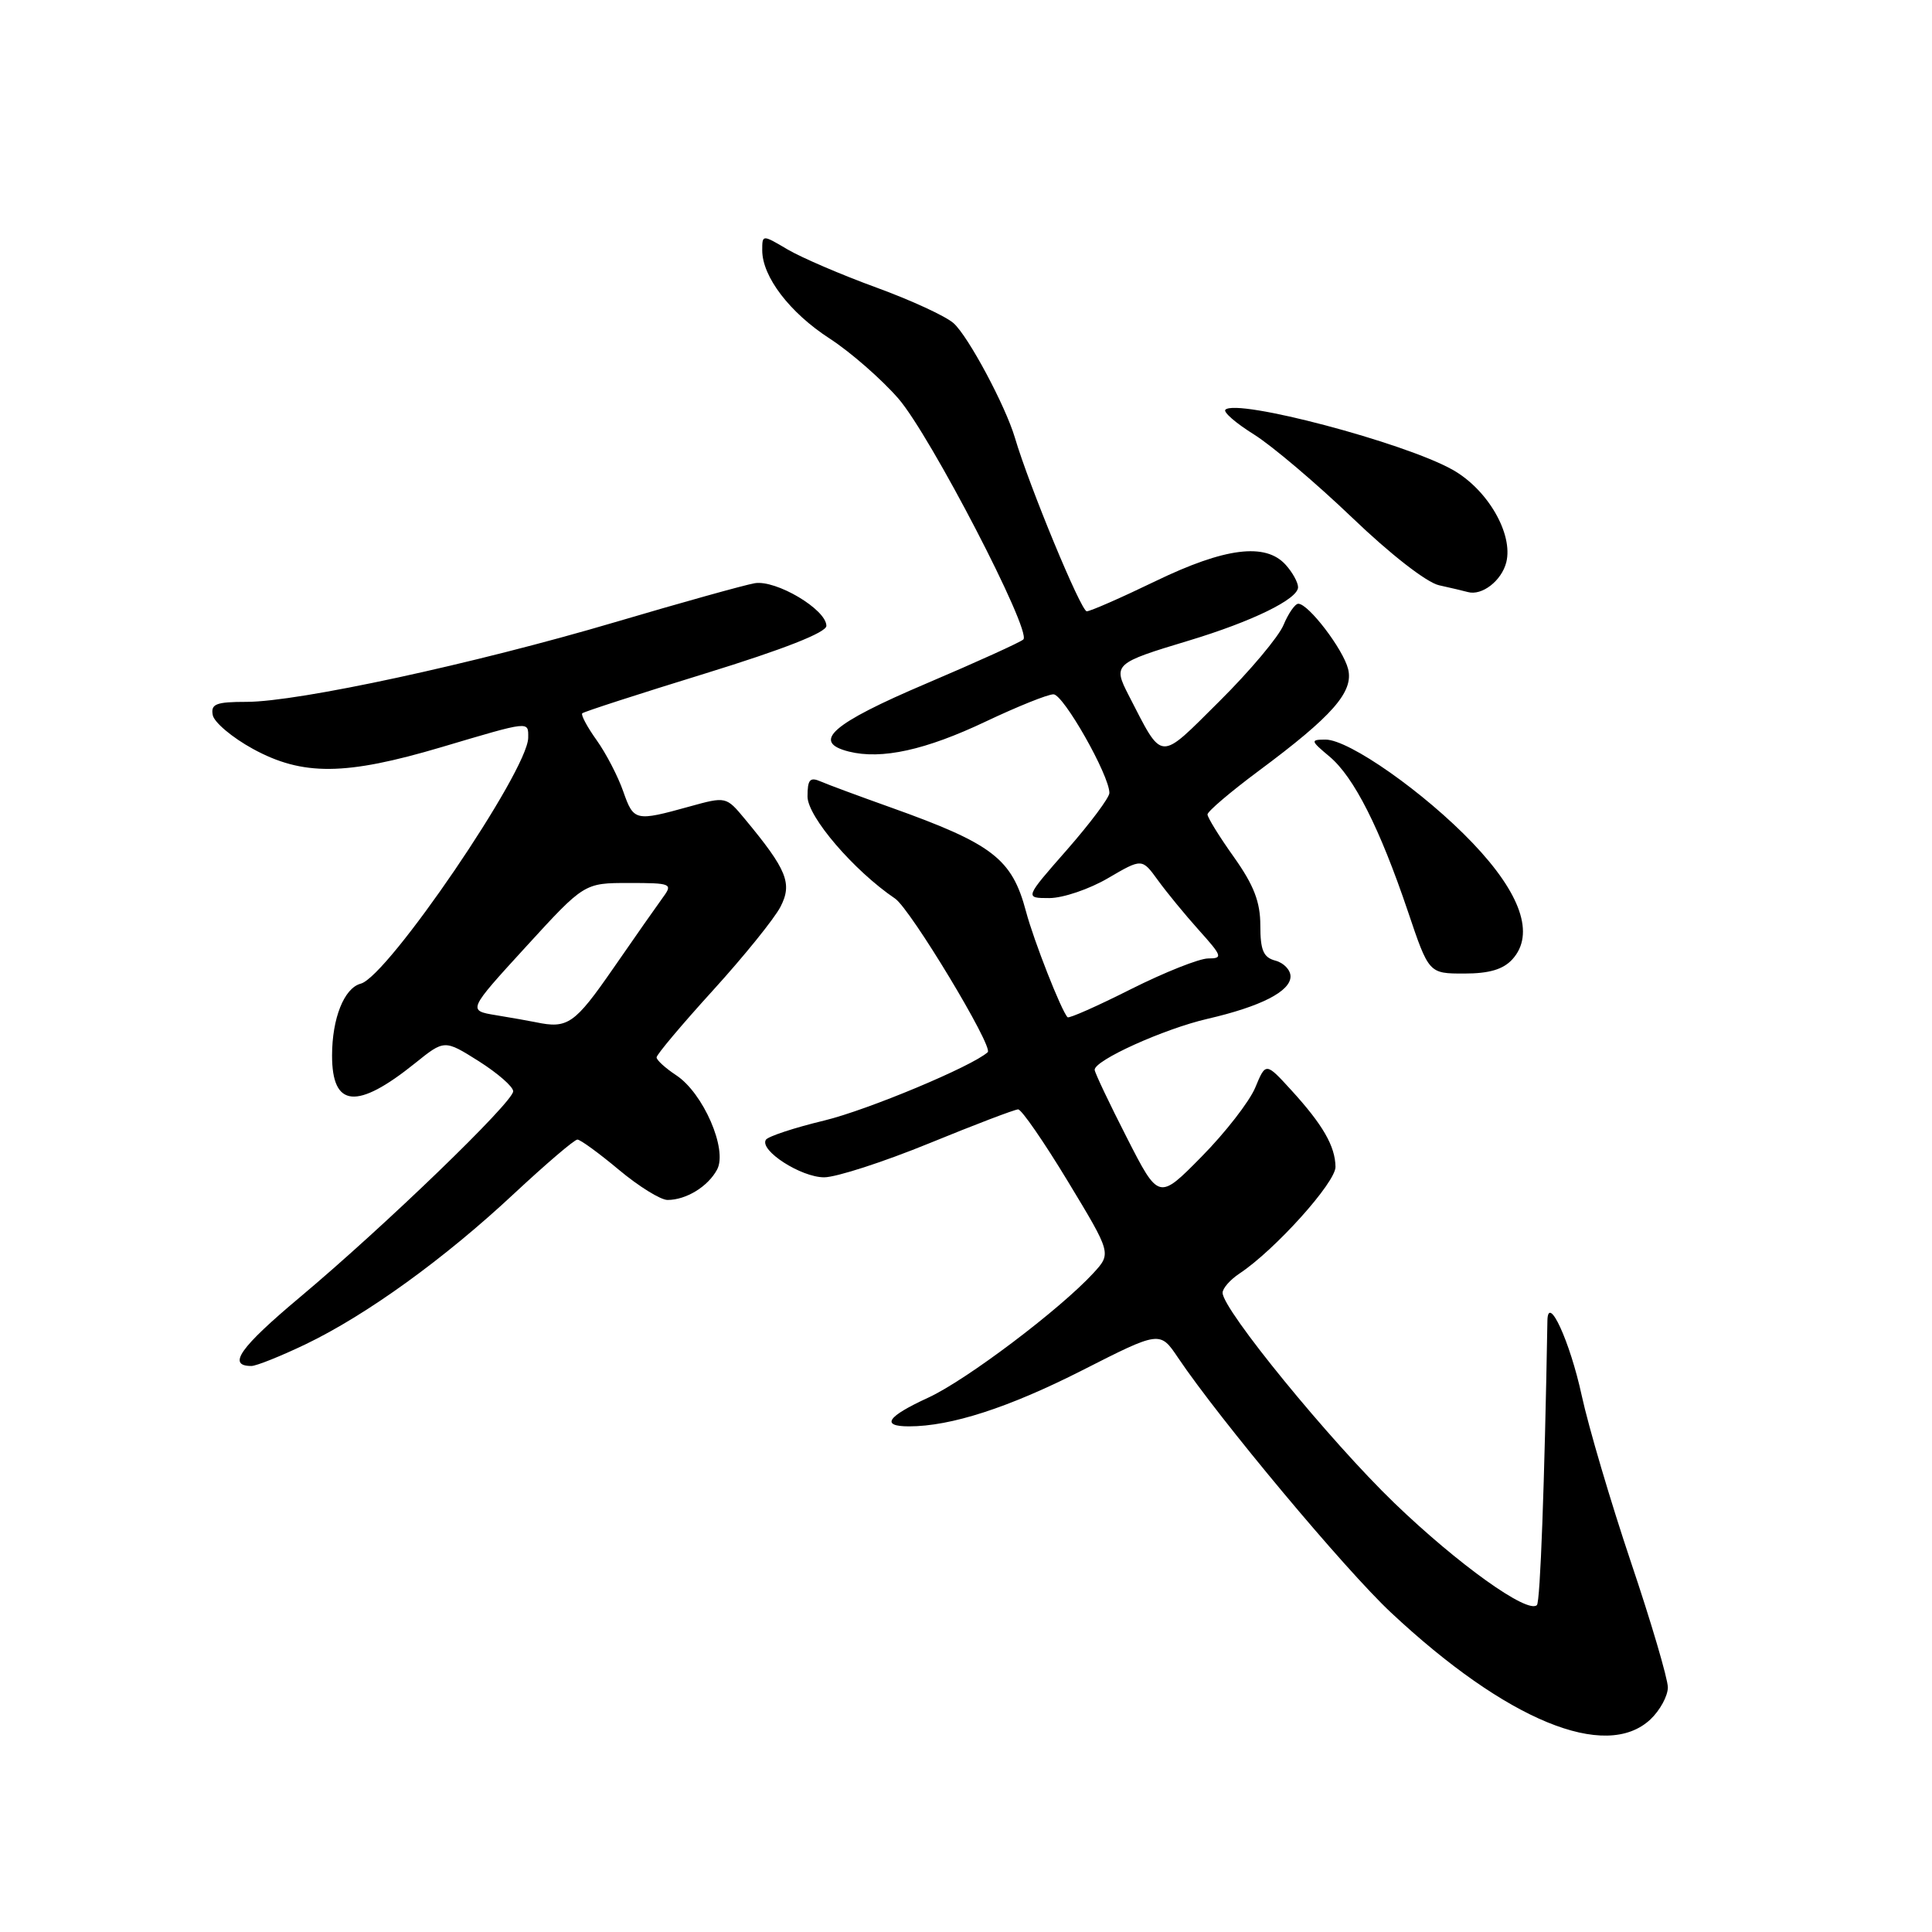 <?xml version="1.0" encoding="UTF-8" standalone="no"?>
<!DOCTYPE svg PUBLIC "-//W3C//DTD SVG 1.1//EN" "http://www.w3.org/Graphics/SVG/1.1/DTD/svg11.dtd" >
<svg xmlns="http://www.w3.org/2000/svg" xmlns:xlink="http://www.w3.org/1999/xlink" version="1.1" viewBox="0 0 256 256">
 <g >
 <path fill="currentColor"
d=" M 218.69 227.83 C 219.96 226.63 221.00 224.72 221.00 223.58 C 220.99 222.43 218.80 214.97 216.11 207.00 C 213.43 199.03 210.49 189.08 209.58 184.89 C 208.03 177.74 205.10 171.37 205.04 175.00 C 204.66 196.78 204.09 212.24 203.65 212.68 C 202.44 213.90 193.15 207.25 184.74 199.14 C 176.21 190.91 162.00 173.52 162.00 171.30 C 162.00 170.71 163.01 169.56 164.25 168.74 C 168.92 165.65 177.00 156.67 176.96 154.61 C 176.92 151.87 175.29 149.04 171.11 144.46 C 167.72 140.75 167.72 140.75 166.32 144.13 C 165.54 145.98 162.35 150.09 159.22 153.26 C 153.54 159.03 153.54 159.03 149.32 150.76 C 147.00 146.22 145.08 142.17 145.05 141.77 C 144.96 140.52 154.20 136.34 160.00 135.00 C 167.06 133.37 171.00 131.36 171.00 129.38 C 171.00 128.52 170.10 127.58 169.00 127.29 C 167.41 126.87 167.00 125.93 167.00 122.63 C 167.00 119.51 166.14 117.29 163.50 113.57 C 161.57 110.86 160.00 108.32 160.00 107.92 C 160.00 107.52 163.04 104.93 166.75 102.17 C 176.58 94.87 179.39 91.67 178.63 88.64 C 177.97 86.02 173.38 80.00 172.03 80.00 C 171.60 80.00 170.72 81.27 170.07 82.82 C 169.43 84.37 165.62 88.91 161.61 92.89 C 153.44 101.00 154.16 101.05 149.55 92.12 C 147.45 88.03 147.64 87.86 157.50 84.89 C 165.92 82.35 172.00 79.38 172.00 77.81 C 172.00 77.18 171.26 75.83 170.35 74.83 C 167.68 71.88 162.31 72.56 153.12 77.00 C 148.57 79.20 144.47 81.00 144.00 81.00 C 143.24 81.00 136.37 64.40 134.48 58.00 C 133.22 53.76 128.32 44.59 126.36 42.83 C 125.34 41.91 120.73 39.78 116.12 38.10 C 111.51 36.42 106.23 34.15 104.37 33.06 C 101.00 31.07 101.00 31.07 101.00 33.17 C 101.00 36.66 104.64 41.43 109.92 44.85 C 112.68 46.64 116.77 50.21 119.03 52.80 C 123.24 57.63 136.72 83.61 135.60 84.73 C 135.25 85.08 129.46 87.71 122.74 90.57 C 110.18 95.91 107.45 98.32 112.49 99.59 C 116.82 100.67 122.65 99.39 130.65 95.59 C 134.81 93.62 138.83 92.00 139.59 92.00 C 140.91 92.00 147.00 102.73 147.00 105.07 C 147.00 105.69 144.47 109.07 141.38 112.60 C 135.76 119.00 135.76 119.00 139.04 119.00 C 140.85 119.00 144.35 117.81 146.82 116.36 C 151.32 113.73 151.32 113.73 153.41 116.61 C 154.56 118.20 157.01 121.19 158.86 123.25 C 161.96 126.70 162.06 127.00 160.09 127.00 C 158.92 127.00 154.32 128.83 149.87 131.06 C 145.43 133.30 141.64 134.98 141.46 134.79 C 140.65 133.98 136.98 124.65 135.95 120.77 C 134.09 113.77 131.53 111.81 118.00 106.98 C 113.88 105.51 109.71 103.97 108.75 103.55 C 107.32 102.93 107.00 103.29 107.00 105.54 C 107.00 108.21 113.13 115.36 118.61 119.07 C 120.64 120.45 131.66 138.71 130.88 139.42 C 128.83 141.29 114.97 147.08 109.24 148.47 C 105.25 149.43 101.76 150.58 101.48 151.03 C 100.61 152.44 106.14 156.00 109.20 156.00 C 110.80 156.00 117.06 153.97 123.11 151.50 C 129.15 149.03 134.46 147.00 134.91 147.00 C 135.36 147.00 138.32 151.29 141.50 156.54 C 147.27 166.08 147.27 166.08 144.89 168.68 C 140.45 173.51 128.02 182.89 122.99 185.20 C 117.53 187.71 116.66 189.00 120.45 189.00 C 126.00 189.00 133.66 186.52 143.39 181.58 C 153.70 176.34 153.70 176.34 156.10 179.91 C 161.62 188.11 178.22 207.98 184.32 213.68 C 199.59 227.97 212.76 233.39 218.69 227.83 Z  M 40.50 178.12 C 48.59 174.23 58.90 166.78 68.14 158.14 C 72.35 154.22 76.11 151.00 76.51 151.00 C 76.90 151.00 79.37 152.80 82.00 155.00 C 84.63 157.20 87.53 159.00 88.45 159.00 C 90.92 159.00 93.81 157.23 95.02 154.97 C 96.44 152.32 93.18 144.82 89.59 142.47 C 88.17 141.53 87.00 140.47 87.00 140.11 C 87.00 139.74 90.36 135.75 94.47 131.23 C 98.58 126.71 102.60 121.73 103.41 120.17 C 105.02 117.06 104.29 115.26 98.69 108.51 C 96.22 105.54 96.20 105.53 91.36 106.87 C 84.18 108.86 83.97 108.81 82.59 104.89 C 81.90 102.90 80.31 99.83 79.06 98.08 C 77.80 96.32 76.95 94.72 77.15 94.52 C 77.35 94.31 84.72 91.93 93.51 89.22 C 103.84 86.03 109.50 83.81 109.50 82.93 C 109.50 80.76 102.83 76.80 100.00 77.28 C 98.62 77.52 90.30 79.84 81.50 82.44 C 62.83 87.96 39.57 92.99 32.68 93.00 C 28.62 93.00 27.91 93.28 28.19 94.75 C 28.37 95.71 30.77 97.73 33.51 99.23 C 40.10 102.83 45.76 102.78 58.50 99.00 C 70.33 95.49 70.00 95.53 69.99 97.75 C 69.96 102.12 51.38 129.41 47.80 130.34 C 45.60 130.92 44.00 134.93 44.00 139.87 C 44.00 146.78 47.29 147.08 55.00 140.88 C 58.89 137.75 58.89 137.75 63.45 140.62 C 65.95 142.21 68.00 143.99 68.00 144.60 C 68.00 146.03 50.96 162.48 39.75 171.88 C 31.78 178.56 30.06 181.00 33.31 181.00 C 33.96 181.00 37.20 179.70 40.50 178.12 Z  M 200.41 127.10 C 203.39 123.81 201.55 118.43 195.14 111.71 C 188.77 105.03 178.76 98.00 175.64 98.00 C 173.61 98.01 173.64 98.13 176.17 100.25 C 179.41 102.97 182.82 109.72 186.55 120.75 C 189.33 129.00 189.33 129.00 194.01 129.00 C 197.34 129.00 199.19 128.45 200.41 127.10 Z  M 199.59 74.51 C 200.53 70.75 197.13 64.87 192.50 62.26 C 186.12 58.65 163.89 52.78 162.37 54.29 C 162.06 54.60 163.77 56.08 166.16 57.57 C 168.54 59.06 174.40 64.03 179.18 68.60 C 184.20 73.42 189.04 77.19 190.68 77.55 C 192.23 77.89 193.95 78.30 194.50 78.45 C 196.37 78.97 198.97 76.95 199.59 74.51 Z  M 71.00 135.45 C 70.17 135.28 67.80 134.86 65.73 134.52 C 61.96 133.90 61.96 133.90 69.69 125.45 C 77.42 117.00 77.42 117.00 83.33 117.00 C 88.93 117.00 89.17 117.10 87.87 118.87 C 87.12 119.90 84.12 124.17 81.22 128.37 C 76.14 135.70 75.22 136.34 71.00 135.45 Z "/>
</g>
</svg>